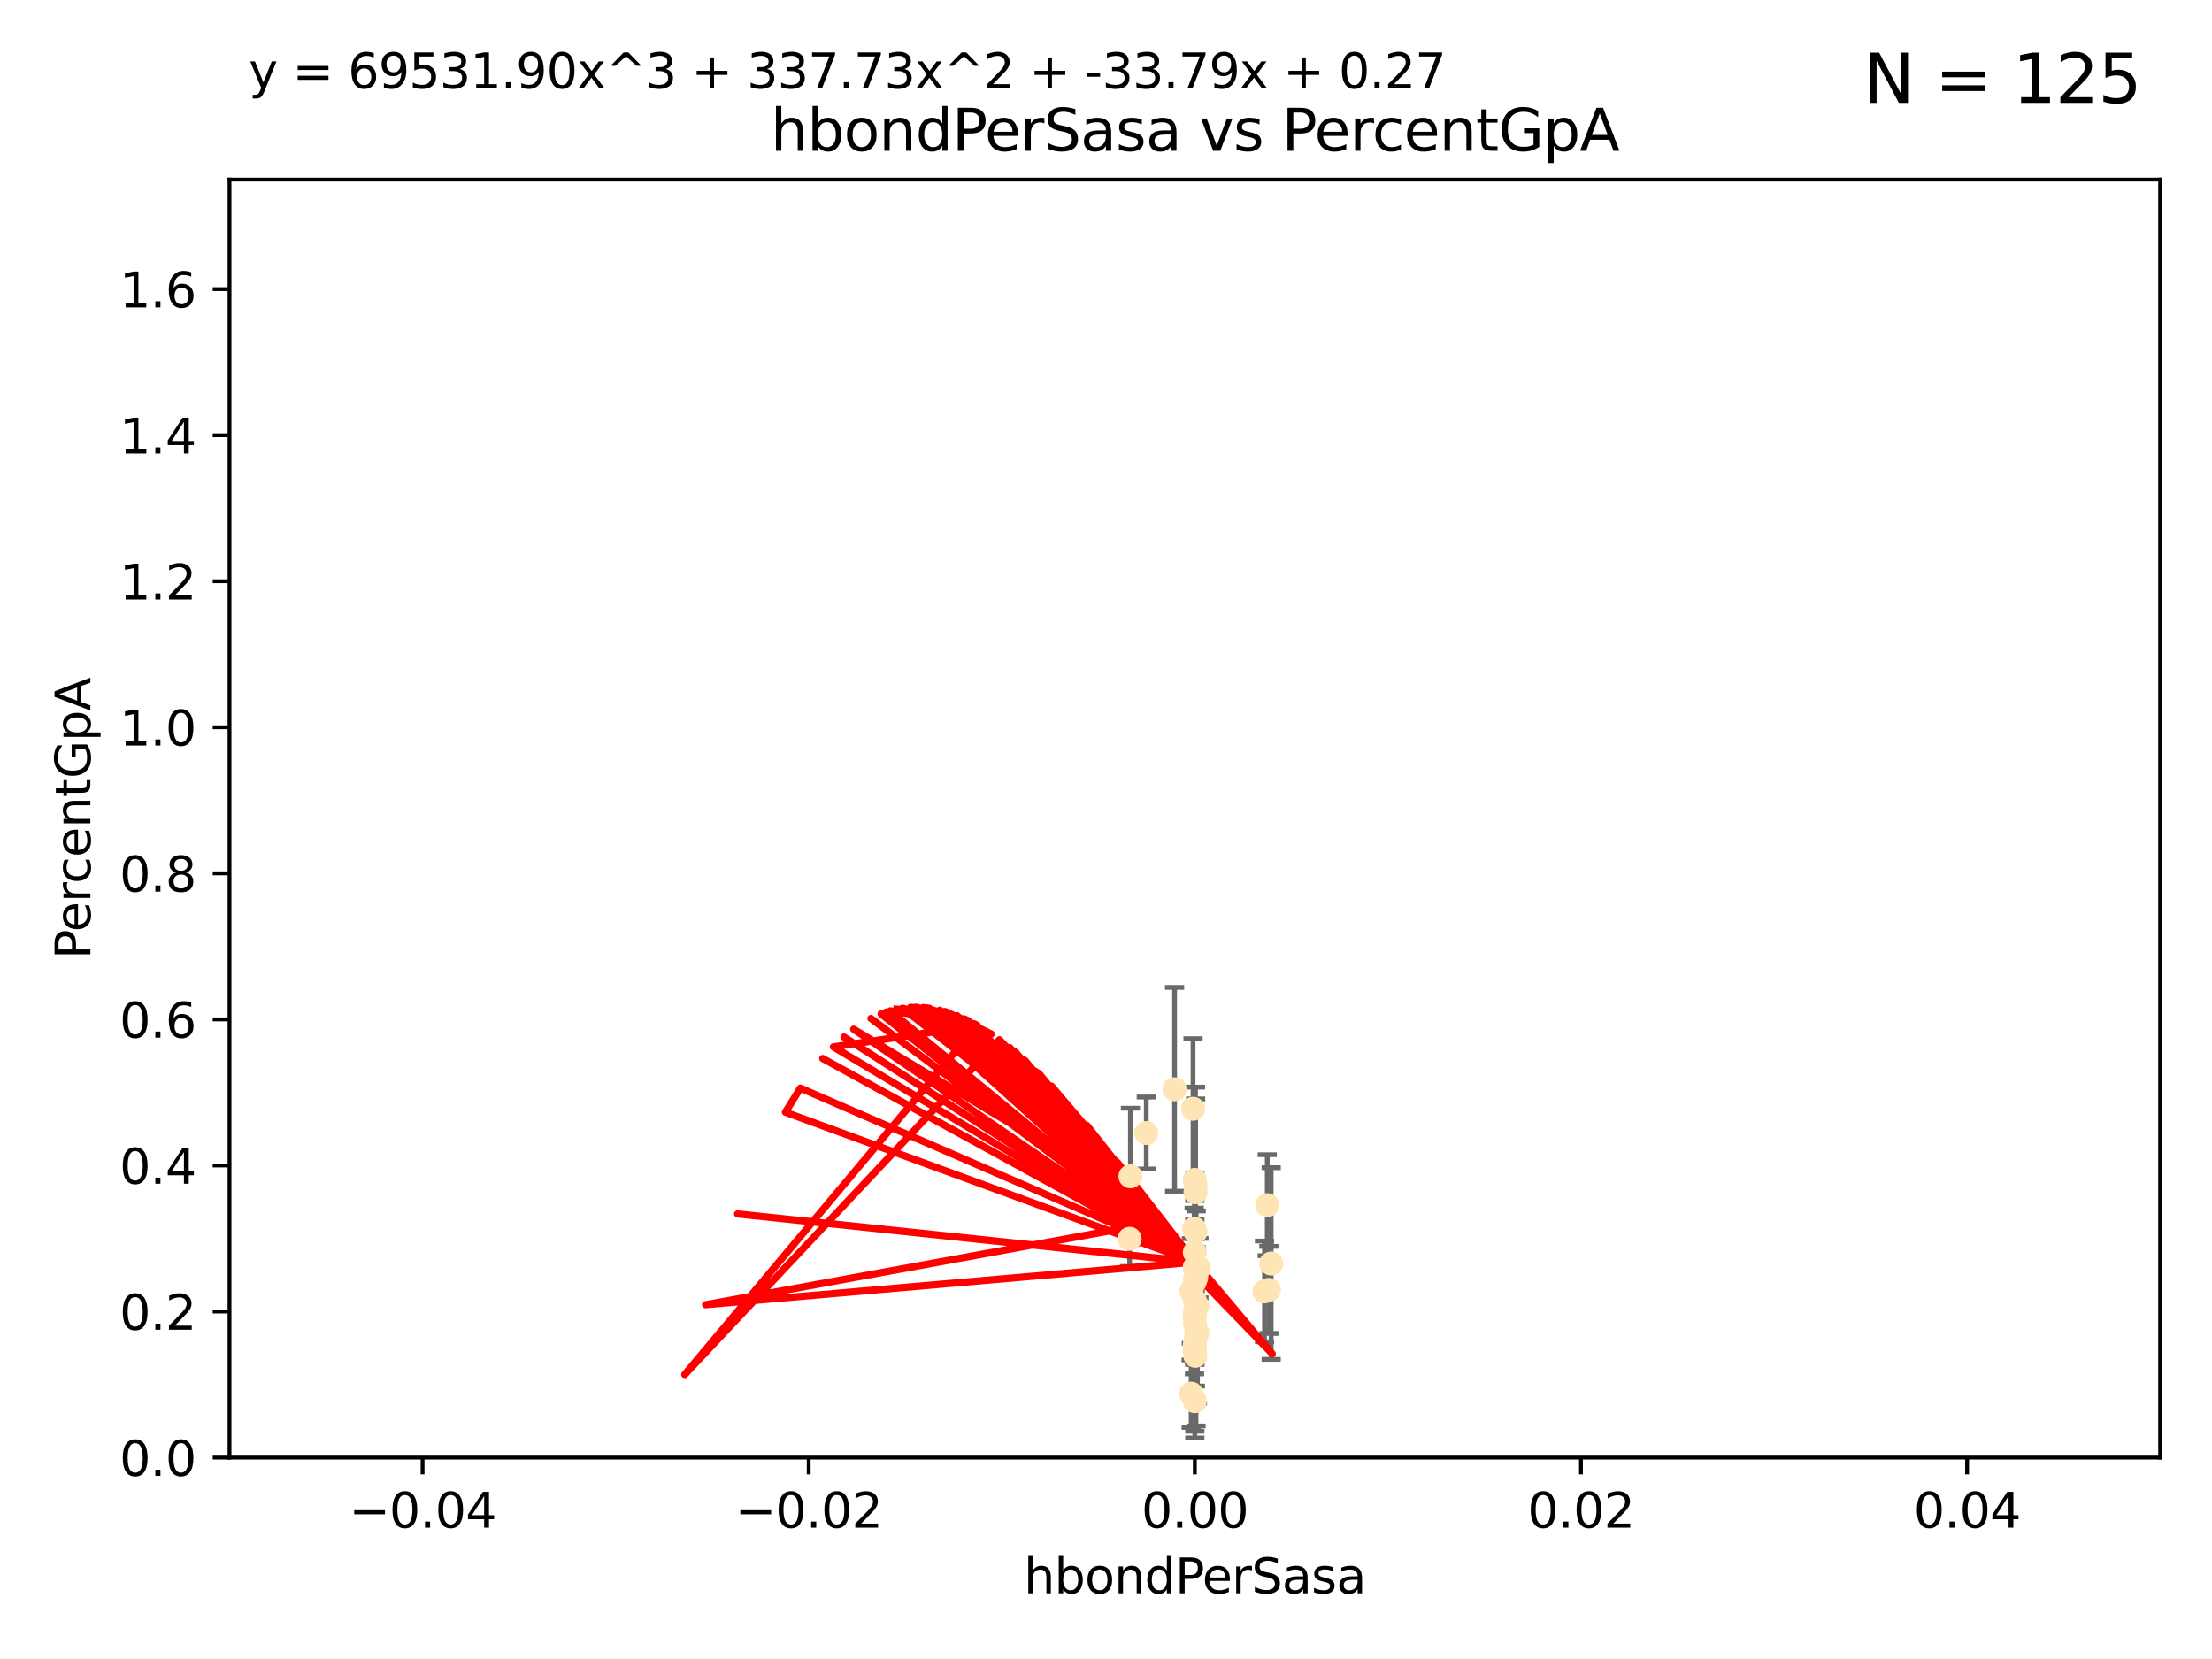 <?xml version="1.0" encoding="utf-8" standalone="no"?>
<!DOCTYPE svg PUBLIC "-//W3C//DTD SVG 1.1//EN"
  "http://www.w3.org/Graphics/SVG/1.1/DTD/svg11.dtd">
<svg xmlns:xlink="http://www.w3.org/1999/xlink" width="460.8pt" height="345.6pt" viewBox="0 0 460.8 345.6" xmlns="http://www.w3.org/2000/svg" version="1.1">
 <defs>
  <style type="text/css">*{stroke-linejoin: round; stroke-linecap: butt}</style>
 </defs>
 <g id="figure_1">
  <g id="patch_1">
   <path d="M 0 345.6 
L 460.8 345.6 
L 460.8 0 
L 0 0 
z
" style="fill: #ffffff"/>
  </g>
  <g id="axes_1">
   <g id="patch_2">
    <path d="M 47.81 303.64 
L 450 303.64 
L 450 37.411 
L 47.81 37.411 
z
" style="fill: #ffffff"/>
   </g>
   <g id="PathCollection_1">
    <defs>
     <path id="m775e4ed154" d="M 0 1.118 
C 0.297 1.118 0.581 1 0.791 0.791 
C 1 0.581 1.118 0.297 1.118 0 
C 1.118 -0.297 1 -0.581 0.791 -0.791 
C 0.581 -1 0.297 -1.118 0 -1.118 
C -0.297 -1.118 -0.581 -1 -0.791 -0.791 
C -1 -0.581 -1.118 -0.297 -1.118 0 
C -1.118 0.297 -1 0.581 -0.791 0.791 
C -0.581 1 -0.297 1.118 0 1.118 
z
" style="stroke: #ffe4b5"/>
    </defs>
    <g clip-path="url(#pec2fe19982)">
     <use xlink:href="#m775e4ed154" x="238.793" y="236.024" style="fill: #ffe4b5; stroke: #ffe4b5"/>
     <use xlink:href="#m775e4ed154" x="249.434" y="272.073" style="fill: #ffe4b5; stroke: #ffe4b5"/>
     <use xlink:href="#m775e4ed154" x="249.149" y="278.454" style="fill: #ffe4b5; stroke: #ffe4b5"/>
     <use xlink:href="#m775e4ed154" x="249.189" y="266.121" style="fill: #ffe4b5; stroke: #ffe4b5"/>
     <use xlink:href="#m775e4ed154" x="249.039" y="256.619" style="fill: #ffe4b5; stroke: #ffe4b5"/>
     <use xlink:href="#m775e4ed154" x="249.039" y="248.374" style="fill: #ffe4b5; stroke: #ffe4b5"/>
     <use xlink:href="#m775e4ed154" x="248.905" y="266.966" style="fill: #ffe4b5; stroke: #ffe4b5"/>
     <use xlink:href="#m775e4ed154" x="248.876" y="245.794" style="fill: #ffe4b5; stroke: #ffe4b5"/>
     <use xlink:href="#m775e4ed154" x="248.905" y="280.798" style="fill: #ffe4b5; stroke: #ffe4b5"/>
     <use xlink:href="#m775e4ed154" x="248.905" y="270.942" style="fill: #ffe4b5; stroke: #ffe4b5"/>
     <use xlink:href="#m775e4ed154" x="248.905" y="280.225" style="fill: #ffe4b5; stroke: #ffe4b5"/>
     <use xlink:href="#m775e4ed154" x="248.189" y="268.929" style="fill: #ffe4b5; stroke: #ffe4b5"/>
     <use xlink:href="#m775e4ed154" x="249.449" y="277.551" style="fill: #ffe4b5; stroke: #ffe4b5"/>
     <use xlink:href="#m775e4ed154" x="235.489" y="245.048" style="fill: #ffe4b5; stroke: #ffe4b5"/>
     <use xlink:href="#m775e4ed154" x="248.905" y="264.074" style="fill: #ffe4b5; stroke: #ffe4b5"/>
     <use xlink:href="#m775e4ed154" x="248.532" y="230.974" style="fill: #ffe4b5; stroke: #ffe4b5"/>
     <use xlink:href="#m775e4ed154" x="244.687" y="226.92" style="fill: #ffe4b5; stroke: #ffe4b5"/>
     <use xlink:href="#m775e4ed154" x="248.905" y="273.317" style="fill: #ffe4b5; stroke: #ffe4b5"/>
     <use xlink:href="#m775e4ed154" x="248.905" y="264.031" style="fill: #ffe4b5; stroke: #ffe4b5"/>
     <use xlink:href="#m775e4ed154" x="248.145" y="290.323" style="fill: #ffe4b5; stroke: #ffe4b5"/>
     <use xlink:href="#m775e4ed154" x="248.833" y="281.157" style="fill: #ffe4b5; stroke: #ffe4b5"/>
     <use xlink:href="#m775e4ed154" x="248.905" y="266.582" style="fill: #ffe4b5; stroke: #ffe4b5"/>
     <use xlink:href="#m775e4ed154" x="263.419" y="269.032" style="fill: #ffe4b5; stroke: #ffe4b5"/>
     <use xlink:href="#m775e4ed154" x="264.33" y="268.709" style="fill: #ffe4b5; stroke: #ffe4b5"/>
     <use xlink:href="#m775e4ed154" x="249.762" y="264.173" style="fill: #ffe4b5; stroke: #ffe4b5"/>
     <use xlink:href="#m775e4ed154" x="248.905" y="260.898" style="fill: #ffe4b5; stroke: #ffe4b5"/>
     <use xlink:href="#m775e4ed154" x="235.327" y="258.061" style="fill: #ffe4b5; stroke: #ffe4b5"/>
     <use xlink:href="#m775e4ed154" x="248.905" y="291.9" style="fill: #ffe4b5; stroke: #ffe4b5"/>
     <use xlink:href="#m775e4ed154" x="248.761" y="255.921" style="fill: #ffe4b5; stroke: #ffe4b5"/>
     <use xlink:href="#m775e4ed154" x="248.905" y="275.649" style="fill: #ffe4b5; stroke: #ffe4b5"/>
     <use xlink:href="#m775e4ed154" x="248.905" y="273.715" style="fill: #ffe4b5; stroke: #ffe4b5"/>
     <use xlink:href="#m775e4ed154" x="248.905" y="280.144" style="fill: #ffe4b5; stroke: #ffe4b5"/>
     <use xlink:href="#m775e4ed154" x="264.809" y="263.219" style="fill: #ffe4b5; stroke: #ffe4b5"/>
     <use xlink:href="#m775e4ed154" x="249.064" y="246.911" style="fill: #ffe4b5; stroke: #ffe4b5"/>
     <use xlink:href="#m775e4ed154" x="248.905" y="274.226" style="fill: #ffe4b5; stroke: #ffe4b5"/>
     <use xlink:href="#m775e4ed154" x="263.992" y="251.06" style="fill: #ffe4b5; stroke: #ffe4b5"/>
     <use xlink:href="#m775e4ed154" x="249.017" y="282.435" style="fill: #ffe4b5; stroke: #ffe4b5"/>
    </g>
   </g>
   <g id="matplotlib.axis_1">
    <g id="xtick_1">
     <g id="line2d_1">
      <defs>
       <path id="m3ee83f0b24" d="M 0 0 
L 0 3.5 
" style="stroke: #000000; stroke-width: 0.8"/>
      </defs>
      <g>
       <use xlink:href="#m3ee83f0b24" x="88.029" y="303.64" style="stroke: #000000; stroke-width: 0.8"/>
      </g>
     </g>
     <g id="text_1">
      <!-- −0.04 -->
      <g transform="translate(72.706 318.238)scale(0.1 -0.1)">
       <defs>
        <path id="DejaVuSans-2212" d="M 678 2272 
L 4684 2272 
L 4684 1741 
L 678 1741 
L 678 2272 
z
" transform="scale(0.016)"/>
        <path id="DejaVuSans-30" d="M 2034 4250 
Q 1547 4250 1301 3770 
Q 1056 3291 1056 2328 
Q 1056 1369 1301 889 
Q 1547 409 2034 409 
Q 2525 409 2770 889 
Q 3016 1369 3016 2328 
Q 3016 3291 2770 3770 
Q 2525 4250 2034 4250 
z
M 2034 4750 
Q 2819 4750 3233 4129 
Q 3647 3509 3647 2328 
Q 3647 1150 3233 529 
Q 2819 -91 2034 -91 
Q 1250 -91 836 529 
Q 422 1150 422 2328 
Q 422 3509 836 4129 
Q 1250 4750 2034 4750 
z
" transform="scale(0.016)"/>
        <path id="DejaVuSans-2e" d="M 684 794 
L 1344 794 
L 1344 0 
L 684 0 
L 684 794 
z
" transform="scale(0.016)"/>
        <path id="DejaVuSans-34" d="M 2419 4116 
L 825 1625 
L 2419 1625 
L 2419 4116 
z
M 2253 4666 
L 3047 4666 
L 3047 1625 
L 3713 1625 
L 3713 1100 
L 3047 1100 
L 3047 0 
L 2419 0 
L 2419 1100 
L 313 1100 
L 313 1709 
L 2253 4666 
z
" transform="scale(0.016)"/>
       </defs>
       <use xlink:href="#DejaVuSans-2212"/>
       <use xlink:href="#DejaVuSans-30" x="83.789"/>
       <use xlink:href="#DejaVuSans-2e" x="147.412"/>
       <use xlink:href="#DejaVuSans-30" x="179.199"/>
       <use xlink:href="#DejaVuSans-34" x="242.822"/>
      </g>
     </g>
    </g>
    <g id="xtick_2">
     <g id="line2d_2">
      <g>
       <use xlink:href="#m3ee83f0b24" x="168.467" y="303.64" style="stroke: #000000; stroke-width: 0.8"/>
      </g>
     </g>
     <g id="text_2">
      <!-- −0.02 -->
      <g transform="translate(153.144 318.238)scale(0.1 -0.1)">
       <defs>
        <path id="DejaVuSans-32" d="M 1228 531 
L 3431 531 
L 3431 0 
L 469 0 
L 469 531 
Q 828 903 1448 1529 
Q 2069 2156 2228 2338 
Q 2531 2678 2651 2914 
Q 2772 3150 2772 3378 
Q 2772 3750 2511 3984 
Q 2250 4219 1831 4219 
Q 1534 4219 1204 4116 
Q 875 4013 500 3803 
L 500 4441 
Q 881 4594 1212 4672 
Q 1544 4750 1819 4750 
Q 2544 4750 2975 4387 
Q 3406 4025 3406 3419 
Q 3406 3131 3298 2873 
Q 3191 2616 2906 2266 
Q 2828 2175 2409 1742 
Q 1991 1309 1228 531 
z
" transform="scale(0.016)"/>
       </defs>
       <use xlink:href="#DejaVuSans-2212"/>
       <use xlink:href="#DejaVuSans-30" x="83.789"/>
       <use xlink:href="#DejaVuSans-2e" x="147.412"/>
       <use xlink:href="#DejaVuSans-30" x="179.199"/>
       <use xlink:href="#DejaVuSans-32" x="242.822"/>
      </g>
     </g>
    </g>
    <g id="xtick_3">
     <g id="line2d_3">
      <g>
       <use xlink:href="#m3ee83f0b24" x="248.905" y="303.64" style="stroke: #000000; stroke-width: 0.8"/>
      </g>
     </g>
     <g id="text_3">
      <!-- 0.00 -->
      <g transform="translate(237.772 318.238)scale(0.1 -0.1)">
       <use xlink:href="#DejaVuSans-30"/>
       <use xlink:href="#DejaVuSans-2e" x="63.623"/>
       <use xlink:href="#DejaVuSans-30" x="95.41"/>
       <use xlink:href="#DejaVuSans-30" x="159.033"/>
      </g>
     </g>
    </g>
    <g id="xtick_4">
     <g id="line2d_4">
      <g>
       <use xlink:href="#m3ee83f0b24" x="329.343" y="303.64" style="stroke: #000000; stroke-width: 0.8"/>
      </g>
     </g>
     <g id="text_4">
      <!-- 0.02 -->
      <g transform="translate(318.21 318.238)scale(0.1 -0.1)">
       <use xlink:href="#DejaVuSans-30"/>
       <use xlink:href="#DejaVuSans-2e" x="63.623"/>
       <use xlink:href="#DejaVuSans-30" x="95.41"/>
       <use xlink:href="#DejaVuSans-32" x="159.033"/>
      </g>
     </g>
    </g>
    <g id="xtick_5">
     <g id="line2d_5">
      <g>
       <use xlink:href="#m3ee83f0b24" x="409.781" y="303.64" style="stroke: #000000; stroke-width: 0.8"/>
      </g>
     </g>
     <g id="text_5">
      <!-- 0.04 -->
      <g transform="translate(398.648 318.238)scale(0.1 -0.1)">
       <use xlink:href="#DejaVuSans-30"/>
       <use xlink:href="#DejaVuSans-2e" x="63.623"/>
       <use xlink:href="#DejaVuSans-30" x="95.41"/>
       <use xlink:href="#DejaVuSans-34" x="159.033"/>
      </g>
     </g>
    </g>
    <g id="text_6">
     <!-- hbondPerSasa -->
     <g transform="translate(213.287 331.917)scale(0.1 -0.1)">
      <defs>
       <path id="DejaVuSans-68" d="M 3513 2113 
L 3513 0 
L 2938 0 
L 2938 2094 
Q 2938 2591 2744 2837 
Q 2550 3084 2163 3084 
Q 1697 3084 1428 2787 
Q 1159 2491 1159 1978 
L 1159 0 
L 581 0 
L 581 4863 
L 1159 4863 
L 1159 2956 
Q 1366 3272 1645 3428 
Q 1925 3584 2291 3584 
Q 2894 3584 3203 3211 
Q 3513 2838 3513 2113 
z
" transform="scale(0.016)"/>
       <path id="DejaVuSans-62" d="M 3116 1747 
Q 3116 2381 2855 2742 
Q 2594 3103 2138 3103 
Q 1681 3103 1420 2742 
Q 1159 2381 1159 1747 
Q 1159 1113 1420 752 
Q 1681 391 2138 391 
Q 2594 391 2855 752 
Q 3116 1113 3116 1747 
z
M 1159 2969 
Q 1341 3281 1617 3432 
Q 1894 3584 2278 3584 
Q 2916 3584 3314 3078 
Q 3713 2572 3713 1747 
Q 3713 922 3314 415 
Q 2916 -91 2278 -91 
Q 1894 -91 1617 61 
Q 1341 213 1159 525 
L 1159 0 
L 581 0 
L 581 4863 
L 1159 4863 
L 1159 2969 
z
" transform="scale(0.016)"/>
       <path id="DejaVuSans-6f" d="M 1959 3097 
Q 1497 3097 1228 2736 
Q 959 2375 959 1747 
Q 959 1119 1226 758 
Q 1494 397 1959 397 
Q 2419 397 2687 759 
Q 2956 1122 2956 1747 
Q 2956 2369 2687 2733 
Q 2419 3097 1959 3097 
z
M 1959 3584 
Q 2709 3584 3137 3096 
Q 3566 2609 3566 1747 
Q 3566 888 3137 398 
Q 2709 -91 1959 -91 
Q 1206 -91 779 398 
Q 353 888 353 1747 
Q 353 2609 779 3096 
Q 1206 3584 1959 3584 
z
" transform="scale(0.016)"/>
       <path id="DejaVuSans-6e" d="M 3513 2113 
L 3513 0 
L 2938 0 
L 2938 2094 
Q 2938 2591 2744 2837 
Q 2550 3084 2163 3084 
Q 1697 3084 1428 2787 
Q 1159 2491 1159 1978 
L 1159 0 
L 581 0 
L 581 3500 
L 1159 3500 
L 1159 2956 
Q 1366 3272 1645 3428 
Q 1925 3584 2291 3584 
Q 2894 3584 3203 3211 
Q 3513 2838 3513 2113 
z
" transform="scale(0.016)"/>
       <path id="DejaVuSans-64" d="M 2906 2969 
L 2906 4863 
L 3481 4863 
L 3481 0 
L 2906 0 
L 2906 525 
Q 2725 213 2448 61 
Q 2172 -91 1784 -91 
Q 1150 -91 751 415 
Q 353 922 353 1747 
Q 353 2572 751 3078 
Q 1150 3584 1784 3584 
Q 2172 3584 2448 3432 
Q 2725 3281 2906 2969 
z
M 947 1747 
Q 947 1113 1208 752 
Q 1469 391 1925 391 
Q 2381 391 2643 752 
Q 2906 1113 2906 1747 
Q 2906 2381 2643 2742 
Q 2381 3103 1925 3103 
Q 1469 3103 1208 2742 
Q 947 2381 947 1747 
z
" transform="scale(0.016)"/>
       <path id="DejaVuSans-50" d="M 1259 4147 
L 1259 2394 
L 2053 2394 
Q 2494 2394 2734 2622 
Q 2975 2850 2975 3272 
Q 2975 3691 2734 3919 
Q 2494 4147 2053 4147 
L 1259 4147 
z
M 628 4666 
L 2053 4666 
Q 2838 4666 3239 4311 
Q 3641 3956 3641 3272 
Q 3641 2581 3239 2228 
Q 2838 1875 2053 1875 
L 1259 1875 
L 1259 0 
L 628 0 
L 628 4666 
z
" transform="scale(0.016)"/>
       <path id="DejaVuSans-65" d="M 3597 1894 
L 3597 1613 
L 953 1613 
Q 991 1019 1311 708 
Q 1631 397 2203 397 
Q 2534 397 2845 478 
Q 3156 559 3463 722 
L 3463 178 
Q 3153 47 2828 -22 
Q 2503 -91 2169 -91 
Q 1331 -91 842 396 
Q 353 884 353 1716 
Q 353 2575 817 3079 
Q 1281 3584 2069 3584 
Q 2775 3584 3186 3129 
Q 3597 2675 3597 1894 
z
M 3022 2063 
Q 3016 2534 2758 2815 
Q 2500 3097 2075 3097 
Q 1594 3097 1305 2825 
Q 1016 2553 972 2059 
L 3022 2063 
z
" transform="scale(0.016)"/>
       <path id="DejaVuSans-72" d="M 2631 2963 
Q 2534 3019 2420 3045 
Q 2306 3072 2169 3072 
Q 1681 3072 1420 2755 
Q 1159 2438 1159 1844 
L 1159 0 
L 581 0 
L 581 3500 
L 1159 3500 
L 1159 2956 
Q 1341 3275 1631 3429 
Q 1922 3584 2338 3584 
Q 2397 3584 2469 3576 
Q 2541 3569 2628 3553 
L 2631 2963 
z
" transform="scale(0.016)"/>
       <path id="DejaVuSans-53" d="M 3425 4513 
L 3425 3897 
Q 3066 4069 2747 4153 
Q 2428 4238 2131 4238 
Q 1616 4238 1336 4038 
Q 1056 3838 1056 3469 
Q 1056 3159 1242 3001 
Q 1428 2844 1947 2747 
L 2328 2669 
Q 3034 2534 3370 2195 
Q 3706 1856 3706 1288 
Q 3706 609 3251 259 
Q 2797 -91 1919 -91 
Q 1588 -91 1214 -16 
Q 841 59 441 206 
L 441 856 
Q 825 641 1194 531 
Q 1563 422 1919 422 
Q 2459 422 2753 634 
Q 3047 847 3047 1241 
Q 3047 1584 2836 1778 
Q 2625 1972 2144 2069 
L 1759 2144 
Q 1053 2284 737 2584 
Q 422 2884 422 3419 
Q 422 4038 858 4394 
Q 1294 4750 2059 4750 
Q 2388 4750 2728 4690 
Q 3069 4631 3425 4513 
z
" transform="scale(0.016)"/>
       <path id="DejaVuSans-61" d="M 2194 1759 
Q 1497 1759 1228 1600 
Q 959 1441 959 1056 
Q 959 750 1161 570 
Q 1363 391 1709 391 
Q 2188 391 2477 730 
Q 2766 1069 2766 1631 
L 2766 1759 
L 2194 1759 
z
M 3341 1997 
L 3341 0 
L 2766 0 
L 2766 531 
Q 2569 213 2275 61 
Q 1981 -91 1556 -91 
Q 1019 -91 701 211 
Q 384 513 384 1019 
Q 384 1609 779 1909 
Q 1175 2209 1959 2209 
L 2766 2209 
L 2766 2266 
Q 2766 2663 2505 2880 
Q 2244 3097 1772 3097 
Q 1472 3097 1187 3025 
Q 903 2953 641 2809 
L 641 3341 
Q 956 3463 1253 3523 
Q 1550 3584 1831 3584 
Q 2591 3584 2966 3190 
Q 3341 2797 3341 1997 
z
" transform="scale(0.016)"/>
       <path id="DejaVuSans-73" d="M 2834 3397 
L 2834 2853 
Q 2591 2978 2328 3040 
Q 2066 3103 1784 3103 
Q 1356 3103 1142 2972 
Q 928 2841 928 2578 
Q 928 2378 1081 2264 
Q 1234 2150 1697 2047 
L 1894 2003 
Q 2506 1872 2764 1633 
Q 3022 1394 3022 966 
Q 3022 478 2636 193 
Q 2250 -91 1575 -91 
Q 1294 -91 989 -36 
Q 684 19 347 128 
L 347 722 
Q 666 556 975 473 
Q 1284 391 1588 391 
Q 1994 391 2212 530 
Q 2431 669 2431 922 
Q 2431 1156 2273 1281 
Q 2116 1406 1581 1522 
L 1381 1569 
Q 847 1681 609 1914 
Q 372 2147 372 2553 
Q 372 3047 722 3315 
Q 1072 3584 1716 3584 
Q 2034 3584 2315 3537 
Q 2597 3491 2834 3397 
z
" transform="scale(0.016)"/>
      </defs>
      <use xlink:href="#DejaVuSans-68"/>
      <use xlink:href="#DejaVuSans-62" x="63.379"/>
      <use xlink:href="#DejaVuSans-6f" x="126.855"/>
      <use xlink:href="#DejaVuSans-6e" x="188.037"/>
      <use xlink:href="#DejaVuSans-64" x="251.416"/>
      <use xlink:href="#DejaVuSans-50" x="314.893"/>
      <use xlink:href="#DejaVuSans-65" x="371.57"/>
      <use xlink:href="#DejaVuSans-72" x="433.094"/>
      <use xlink:href="#DejaVuSans-53" x="474.207"/>
      <use xlink:href="#DejaVuSans-61" x="537.684"/>
      <use xlink:href="#DejaVuSans-73" x="598.963"/>
      <use xlink:href="#DejaVuSans-61" x="651.062"/>
     </g>
    </g>
   </g>
   <g id="matplotlib.axis_2">
    <g id="ytick_1">
     <g id="line2d_6">
      <defs>
       <path id="m697bf08bdc" d="M 0 0 
L -3.5 0 
" style="stroke: #000000; stroke-width: 0.8"/>
      </defs>
      <g>
       <use xlink:href="#m697bf08bdc" x="47.81" y="303.64" style="stroke: #000000; stroke-width: 0.8"/>
      </g>
     </g>
     <g id="text_7">
      <!-- 0.0 -->
      <g transform="translate(24.907 307.439)scale(0.1 -0.1)">
       <use xlink:href="#DejaVuSans-30"/>
       <use xlink:href="#DejaVuSans-2e" x="63.623"/>
       <use xlink:href="#DejaVuSans-30" x="95.41"/>
      </g>
     </g>
    </g>
    <g id="ytick_2">
     <g id="line2d_7">
      <g>
       <use xlink:href="#m697bf08bdc" x="47.81" y="273.214" style="stroke: #000000; stroke-width: 0.8"/>
      </g>
     </g>
     <g id="text_8">
      <!-- 0.2 -->
      <g transform="translate(24.907 277.013)scale(0.1 -0.1)">
       <use xlink:href="#DejaVuSans-30"/>
       <use xlink:href="#DejaVuSans-2e" x="63.623"/>
       <use xlink:href="#DejaVuSans-32" x="95.41"/>
      </g>
     </g>
    </g>
    <g id="ytick_3">
     <g id="line2d_8">
      <g>
       <use xlink:href="#m697bf08bdc" x="47.81" y="242.788" style="stroke: #000000; stroke-width: 0.8"/>
      </g>
     </g>
     <g id="text_9">
      <!-- 0.4 -->
      <g transform="translate(24.907 246.587)scale(0.1 -0.1)">
       <use xlink:href="#DejaVuSans-30"/>
       <use xlink:href="#DejaVuSans-2e" x="63.623"/>
       <use xlink:href="#DejaVuSans-34" x="95.41"/>
      </g>
     </g>
    </g>
    <g id="ytick_4">
     <g id="line2d_9">
      <g>
       <use xlink:href="#m697bf08bdc" x="47.81" y="212.362" style="stroke: #000000; stroke-width: 0.8"/>
      </g>
     </g>
     <g id="text_10">
      <!-- 0.6 -->
      <g transform="translate(24.907 216.161)scale(0.1 -0.1)">
       <defs>
        <path id="DejaVuSans-36" d="M 2113 2584 
Q 1688 2584 1439 2293 
Q 1191 2003 1191 1497 
Q 1191 994 1439 701 
Q 1688 409 2113 409 
Q 2538 409 2786 701 
Q 3034 994 3034 1497 
Q 3034 2003 2786 2293 
Q 2538 2584 2113 2584 
z
M 3366 4563 
L 3366 3988 
Q 3128 4100 2886 4159 
Q 2644 4219 2406 4219 
Q 1781 4219 1451 3797 
Q 1122 3375 1075 2522 
Q 1259 2794 1537 2939 
Q 1816 3084 2150 3084 
Q 2853 3084 3261 2657 
Q 3669 2231 3669 1497 
Q 3669 778 3244 343 
Q 2819 -91 2113 -91 
Q 1303 -91 875 529 
Q 447 1150 447 2328 
Q 447 3434 972 4092 
Q 1497 4750 2381 4750 
Q 2619 4750 2861 4703 
Q 3103 4656 3366 4563 
z
" transform="scale(0.016)"/>
       </defs>
       <use xlink:href="#DejaVuSans-30"/>
       <use xlink:href="#DejaVuSans-2e" x="63.623"/>
       <use xlink:href="#DejaVuSans-36" x="95.41"/>
      </g>
     </g>
    </g>
    <g id="ytick_5">
     <g id="line2d_10">
      <g>
       <use xlink:href="#m697bf08bdc" x="47.81" y="181.935" style="stroke: #000000; stroke-width: 0.8"/>
      </g>
     </g>
     <g id="text_11">
      <!-- 0.8 -->
      <g transform="translate(24.907 185.735)scale(0.1 -0.1)">
       <defs>
        <path id="DejaVuSans-38" d="M 2034 2216 
Q 1584 2216 1326 1975 
Q 1069 1734 1069 1313 
Q 1069 891 1326 650 
Q 1584 409 2034 409 
Q 2484 409 2743 651 
Q 3003 894 3003 1313 
Q 3003 1734 2745 1975 
Q 2488 2216 2034 2216 
z
M 1403 2484 
Q 997 2584 770 2862 
Q 544 3141 544 3541 
Q 544 4100 942 4425 
Q 1341 4750 2034 4750 
Q 2731 4750 3128 4425 
Q 3525 4100 3525 3541 
Q 3525 3141 3298 2862 
Q 3072 2584 2669 2484 
Q 3125 2378 3379 2068 
Q 3634 1759 3634 1313 
Q 3634 634 3220 271 
Q 2806 -91 2034 -91 
Q 1263 -91 848 271 
Q 434 634 434 1313 
Q 434 1759 690 2068 
Q 947 2378 1403 2484 
z
M 1172 3481 
Q 1172 3119 1398 2916 
Q 1625 2713 2034 2713 
Q 2441 2713 2670 2916 
Q 2900 3119 2900 3481 
Q 2900 3844 2670 4047 
Q 2441 4250 2034 4250 
Q 1625 4250 1398 4047 
Q 1172 3844 1172 3481 
z
" transform="scale(0.016)"/>
       </defs>
       <use xlink:href="#DejaVuSans-30"/>
       <use xlink:href="#DejaVuSans-2e" x="63.623"/>
       <use xlink:href="#DejaVuSans-38" x="95.41"/>
      </g>
     </g>
    </g>
    <g id="ytick_6">
     <g id="line2d_11">
      <g>
       <use xlink:href="#m697bf08bdc" x="47.81" y="151.509" style="stroke: #000000; stroke-width: 0.8"/>
      </g>
     </g>
     <g id="text_12">
      <!-- 1.0 -->
      <g transform="translate(24.907 155.308)scale(0.1 -0.1)">
       <defs>
        <path id="DejaVuSans-31" d="M 794 531 
L 1825 531 
L 1825 4091 
L 703 3866 
L 703 4441 
L 1819 4666 
L 2450 4666 
L 2450 531 
L 3481 531 
L 3481 0 
L 794 0 
L 794 531 
z
" transform="scale(0.016)"/>
       </defs>
       <use xlink:href="#DejaVuSans-31"/>
       <use xlink:href="#DejaVuSans-2e" x="63.623"/>
       <use xlink:href="#DejaVuSans-30" x="95.41"/>
      </g>
     </g>
    </g>
    <g id="ytick_7">
     <g id="line2d_12">
      <g>
       <use xlink:href="#m697bf08bdc" x="47.81" y="121.083" style="stroke: #000000; stroke-width: 0.8"/>
      </g>
     </g>
     <g id="text_13">
      <!-- 1.2 -->
      <g transform="translate(24.907 124.882)scale(0.1 -0.1)">
       <use xlink:href="#DejaVuSans-31"/>
       <use xlink:href="#DejaVuSans-2e" x="63.623"/>
       <use xlink:href="#DejaVuSans-32" x="95.41"/>
      </g>
     </g>
    </g>
    <g id="ytick_8">
     <g id="line2d_13">
      <g>
       <use xlink:href="#m697bf08bdc" x="47.81" y="90.657" style="stroke: #000000; stroke-width: 0.8"/>
      </g>
     </g>
     <g id="text_14">
      <!-- 1.4 -->
      <g transform="translate(24.907 94.456)scale(0.1 -0.1)">
       <use xlink:href="#DejaVuSans-31"/>
       <use xlink:href="#DejaVuSans-2e" x="63.623"/>
       <use xlink:href="#DejaVuSans-34" x="95.41"/>
      </g>
     </g>
    </g>
    <g id="ytick_9">
     <g id="line2d_14">
      <g>
       <use xlink:href="#m697bf08bdc" x="47.81" y="60.231" style="stroke: #000000; stroke-width: 0.8"/>
      </g>
     </g>
     <g id="text_15">
      <!-- 1.6 -->
      <g transform="translate(24.907 64.03)scale(0.1 -0.1)">
       <use xlink:href="#DejaVuSans-31"/>
       <use xlink:href="#DejaVuSans-2e" x="63.623"/>
       <use xlink:href="#DejaVuSans-36" x="95.41"/>
      </g>
     </g>
    </g>
    <g id="text_16">
     <!-- PercentGpA -->
     <g transform="translate(18.827 199.802)rotate(-90)scale(0.1 -0.1)">
      <defs>
       <path id="DejaVuSans-63" d="M 3122 3366 
L 3122 2828 
Q 2878 2963 2633 3030 
Q 2388 3097 2138 3097 
Q 1578 3097 1268 2742 
Q 959 2388 959 1747 
Q 959 1106 1268 751 
Q 1578 397 2138 397 
Q 2388 397 2633 464 
Q 2878 531 3122 666 
L 3122 134 
Q 2881 22 2623 -34 
Q 2366 -91 2075 -91 
Q 1284 -91 818 406 
Q 353 903 353 1747 
Q 353 2603 823 3093 
Q 1294 3584 2113 3584 
Q 2378 3584 2631 3529 
Q 2884 3475 3122 3366 
z
" transform="scale(0.016)"/>
       <path id="DejaVuSans-74" d="M 1172 4494 
L 1172 3500 
L 2356 3500 
L 2356 3053 
L 1172 3053 
L 1172 1153 
Q 1172 725 1289 603 
Q 1406 481 1766 481 
L 2356 481 
L 2356 0 
L 1766 0 
Q 1100 0 847 248 
Q 594 497 594 1153 
L 594 3053 
L 172 3053 
L 172 3500 
L 594 3500 
L 594 4494 
L 1172 4494 
z
" transform="scale(0.016)"/>
       <path id="DejaVuSans-47" d="M 3809 666 
L 3809 1919 
L 2778 1919 
L 2778 2438 
L 4434 2438 
L 4434 434 
Q 4069 175 3628 42 
Q 3188 -91 2688 -91 
Q 1594 -91 976 548 
Q 359 1188 359 2328 
Q 359 3472 976 4111 
Q 1594 4750 2688 4750 
Q 3144 4750 3555 4637 
Q 3966 4525 4313 4306 
L 4313 3634 
Q 3963 3931 3569 4081 
Q 3175 4231 2741 4231 
Q 1884 4231 1454 3753 
Q 1025 3275 1025 2328 
Q 1025 1384 1454 906 
Q 1884 428 2741 428 
Q 3075 428 3337 486 
Q 3600 544 3809 666 
z
" transform="scale(0.016)"/>
       <path id="DejaVuSans-70" d="M 1159 525 
L 1159 -1331 
L 581 -1331 
L 581 3500 
L 1159 3500 
L 1159 2969 
Q 1341 3281 1617 3432 
Q 1894 3584 2278 3584 
Q 2916 3584 3314 3078 
Q 3713 2572 3713 1747 
Q 3713 922 3314 415 
Q 2916 -91 2278 -91 
Q 1894 -91 1617 61 
Q 1341 213 1159 525 
z
M 3116 1747 
Q 3116 2381 2855 2742 
Q 2594 3103 2138 3103 
Q 1681 3103 1420 2742 
Q 1159 2381 1159 1747 
Q 1159 1113 1420 752 
Q 1681 391 2138 391 
Q 2594 391 2855 752 
Q 3116 1113 3116 1747 
z
" transform="scale(0.016)"/>
       <path id="DejaVuSans-41" d="M 2188 4044 
L 1331 1722 
L 3047 1722 
L 2188 4044 
z
M 1831 4666 
L 2547 4666 
L 4325 0 
L 3669 0 
L 3244 1197 
L 1141 1197 
L 716 0 
L 50 0 
L 1831 4666 
z
" transform="scale(0.016)"/>
      </defs>
      <use xlink:href="#DejaVuSans-50"/>
      <use xlink:href="#DejaVuSans-65" x="56.678"/>
      <use xlink:href="#DejaVuSans-72" x="118.201"/>
      <use xlink:href="#DejaVuSans-63" x="157.064"/>
      <use xlink:href="#DejaVuSans-65" x="212.045"/>
      <use xlink:href="#DejaVuSans-6e" x="273.568"/>
      <use xlink:href="#DejaVuSans-74" x="336.947"/>
      <use xlink:href="#DejaVuSans-47" x="376.156"/>
      <use xlink:href="#DejaVuSans-70" x="453.646"/>
      <use xlink:href="#DejaVuSans-41" x="517.123"/>
     </g>
    </g>
   </g>
   <g id="LineCollection_1">
    <path d="M 238.793 243.516 
L 238.793 228.533 
" clip-path="url(#pec2fe19982)" style="fill: none; stroke: #696969"/>
    <path d="M 249.434 277.635 
L 249.434 266.511 
" clip-path="url(#pec2fe19982)" style="fill: none; stroke: #696969"/>
    <path d="M 249.149 297.045 
L 249.149 259.864 
" clip-path="url(#pec2fe19982)" style="fill: none; stroke: #696969"/>
    <path d="M 249.189 279.981 
L 249.189 252.261 
" clip-path="url(#pec2fe19982)" style="fill: none; stroke: #696969"/>
    <path d="M 249.039 267.094 
L 249.039 246.145 
" clip-path="url(#pec2fe19982)" style="fill: none; stroke: #696969"/>
    <path d="M 249.039 270.281 
L 249.039 226.467 
" clip-path="url(#pec2fe19982)" style="fill: none; stroke: #696969"/>
    <path d="M 248.905 283.841 
L 248.905 250.092 
" clip-path="url(#pec2fe19982)" style="fill: none; stroke: #696969"/>
    <path d="M 248.876 260.183 
L 248.876 231.405 
" clip-path="url(#pec2fe19982)" style="fill: none; stroke: #696969"/>
    <path d="M 248.905 292.789 
L 248.905 268.808 
" clip-path="url(#pec2fe19982)" style="fill: none; stroke: #696969"/>
    <path d="M 248.905 283.871 
L 248.905 258.013 
" clip-path="url(#pec2fe19982)" style="fill: none; stroke: #696969"/>
    <path d="M 248.905 291.627 
L 248.905 268.824 
" clip-path="url(#pec2fe19982)" style="fill: none; stroke: #696969"/>
    <path d="M 248.189 279.846 
L 248.189 258.013 
" clip-path="url(#pec2fe19982)" style="fill: none; stroke: #696969"/>
    <path d="M 249.449 292.284 
L 249.449 262.817 
" clip-path="url(#pec2fe19982)" style="fill: none; stroke: #696969"/>
    <path d="M 235.489 259.236 
L 235.489 230.86 
" clip-path="url(#pec2fe19982)" style="fill: none; stroke: #696969"/>
    <path d="M 248.905 274.032 
L 248.905 254.116 
" clip-path="url(#pec2fe19982)" style="fill: none; stroke: #696969"/>
    <path d="M 248.532 245.568 
L 248.532 216.38 
" clip-path="url(#pec2fe19982)" style="fill: none; stroke: #696969"/>
    <path d="M 244.687 248.148 
L 244.687 205.692 
" clip-path="url(#pec2fe19982)" style="fill: none; stroke: #696969"/>
    <path d="M 248.905 277.619 
L 248.905 269.015 
" clip-path="url(#pec2fe19982)" style="fill: none; stroke: #696969"/>
    <path d="M 248.905 283.684 
L 248.905 244.378 
" clip-path="url(#pec2fe19982)" style="fill: none; stroke: #696969"/>
    <path d="M 248.145 297.345 
L 248.145 283.301 
" clip-path="url(#pec2fe19982)" style="fill: none; stroke: #696969"/>
    <path d="M 248.833 286.202 
L 248.833 276.111 
" clip-path="url(#pec2fe19982)" style="fill: none; stroke: #696969"/>
    <path d="M 248.905 270.509 
L 248.905 262.655 
" clip-path="url(#pec2fe19982)" style="fill: none; stroke: #696969"/>
    <path d="M 263.419 279.528 
L 263.419 258.535 
" clip-path="url(#pec2fe19982)" style="fill: none; stroke: #696969"/>
    <path d="M 264.33 277.781 
L 264.33 259.637 
" clip-path="url(#pec2fe19982)" style="fill: none; stroke: #696969"/>
    <path d="M 249.762 270.37 
L 249.762 257.976 
" clip-path="url(#pec2fe19982)" style="fill: none; stroke: #696969"/>
    <path d="M 248.905 264.148 
L 248.905 257.647 
" clip-path="url(#pec2fe19982)" style="fill: none; stroke: #696969"/>
    <path d="M 235.327 263.837 
L 235.327 252.286 
" clip-path="url(#pec2fe19982)" style="fill: none; stroke: #696969"/>
    <path d="M 248.905 299.55 
L 248.905 284.25 
" clip-path="url(#pec2fe19982)" style="fill: none; stroke: #696969"/>
    <path d="M 248.761 260.159 
L 248.761 251.682 
" clip-path="url(#pec2fe19982)" style="fill: none; stroke: #696969"/>
    <path d="M 248.905 281.622 
L 248.905 269.676 
" clip-path="url(#pec2fe19982)" style="fill: none; stroke: #696969"/>
    <path d="M 248.905 281.728 
L 248.905 265.702 
" clip-path="url(#pec2fe19982)" style="fill: none; stroke: #696969"/>
    <path d="M 248.905 298.166 
L 248.905 262.122 
" clip-path="url(#pec2fe19982)" style="fill: none; stroke: #696969"/>
    <path d="M 264.809 283.184 
L 264.809 243.254 
" clip-path="url(#pec2fe19982)" style="fill: none; stroke: #696969"/>
    <path d="M 249.064 264.899 
L 249.064 228.924 
" clip-path="url(#pec2fe19982)" style="fill: none; stroke: #696969"/>
    <path d="M 248.905 276.177 
L 248.905 272.275 
" clip-path="url(#pec2fe19982)" style="fill: none; stroke: #696969"/>
    <path d="M 263.992 261.58 
L 263.992 240.54 
" clip-path="url(#pec2fe19982)" style="fill: none; stroke: #696969"/>
    <path d="M 249.017 288.743 
L 249.017 276.127 
" clip-path="url(#pec2fe19982)" style="fill: none; stroke: #696969"/>
   </g>
   <g id="line2d_15">
    <defs>
     <path id="m56de72ea58" d="M 2 0 
L -2 -0 
" style="stroke: #696969"/>
    </defs>
    <g clip-path="url(#pec2fe19982)">
     <use xlink:href="#m56de72ea58" x="238.793" y="243.516" style="fill: #696969; stroke: #696969"/>
     <use xlink:href="#m56de72ea58" x="249.434" y="277.635" style="fill: #696969; stroke: #696969"/>
     <use xlink:href="#m56de72ea58" x="249.149" y="297.045" style="fill: #696969; stroke: #696969"/>
     <use xlink:href="#m56de72ea58" x="249.189" y="279.981" style="fill: #696969; stroke: #696969"/>
     <use xlink:href="#m56de72ea58" x="249.039" y="267.094" style="fill: #696969; stroke: #696969"/>
     <use xlink:href="#m56de72ea58" x="249.039" y="270.281" style="fill: #696969; stroke: #696969"/>
     <use xlink:href="#m56de72ea58" x="248.905" y="283.841" style="fill: #696969; stroke: #696969"/>
     <use xlink:href="#m56de72ea58" x="248.876" y="260.183" style="fill: #696969; stroke: #696969"/>
     <use xlink:href="#m56de72ea58" x="248.905" y="292.789" style="fill: #696969; stroke: #696969"/>
     <use xlink:href="#m56de72ea58" x="248.905" y="283.871" style="fill: #696969; stroke: #696969"/>
     <use xlink:href="#m56de72ea58" x="248.905" y="291.627" style="fill: #696969; stroke: #696969"/>
     <use xlink:href="#m56de72ea58" x="248.189" y="279.846" style="fill: #696969; stroke: #696969"/>
     <use xlink:href="#m56de72ea58" x="249.449" y="292.284" style="fill: #696969; stroke: #696969"/>
     <use xlink:href="#m56de72ea58" x="235.489" y="259.236" style="fill: #696969; stroke: #696969"/>
     <use xlink:href="#m56de72ea58" x="248.905" y="274.032" style="fill: #696969; stroke: #696969"/>
     <use xlink:href="#m56de72ea58" x="248.532" y="245.568" style="fill: #696969; stroke: #696969"/>
     <use xlink:href="#m56de72ea58" x="244.687" y="248.148" style="fill: #696969; stroke: #696969"/>
     <use xlink:href="#m56de72ea58" x="248.905" y="277.619" style="fill: #696969; stroke: #696969"/>
     <use xlink:href="#m56de72ea58" x="248.905" y="283.684" style="fill: #696969; stroke: #696969"/>
     <use xlink:href="#m56de72ea58" x="248.145" y="297.345" style="fill: #696969; stroke: #696969"/>
     <use xlink:href="#m56de72ea58" x="248.833" y="286.202" style="fill: #696969; stroke: #696969"/>
     <use xlink:href="#m56de72ea58" x="248.905" y="270.509" style="fill: #696969; stroke: #696969"/>
     <use xlink:href="#m56de72ea58" x="263.419" y="279.528" style="fill: #696969; stroke: #696969"/>
     <use xlink:href="#m56de72ea58" x="264.33" y="277.781" style="fill: #696969; stroke: #696969"/>
     <use xlink:href="#m56de72ea58" x="249.762" y="270.37" style="fill: #696969; stroke: #696969"/>
     <use xlink:href="#m56de72ea58" x="248.905" y="264.148" style="fill: #696969; stroke: #696969"/>
     <use xlink:href="#m56de72ea58" x="235.327" y="263.837" style="fill: #696969; stroke: #696969"/>
     <use xlink:href="#m56de72ea58" x="248.905" y="299.55" style="fill: #696969; stroke: #696969"/>
     <use xlink:href="#m56de72ea58" x="248.761" y="260.159" style="fill: #696969; stroke: #696969"/>
     <use xlink:href="#m56de72ea58" x="248.905" y="281.622" style="fill: #696969; stroke: #696969"/>
     <use xlink:href="#m56de72ea58" x="248.905" y="281.728" style="fill: #696969; stroke: #696969"/>
     <use xlink:href="#m56de72ea58" x="248.905" y="298.166" style="fill: #696969; stroke: #696969"/>
     <use xlink:href="#m56de72ea58" x="264.809" y="283.184" style="fill: #696969; stroke: #696969"/>
     <use xlink:href="#m56de72ea58" x="249.064" y="264.899" style="fill: #696969; stroke: #696969"/>
     <use xlink:href="#m56de72ea58" x="248.905" y="276.177" style="fill: #696969; stroke: #696969"/>
     <use xlink:href="#m56de72ea58" x="263.992" y="261.58" style="fill: #696969; stroke: #696969"/>
     <use xlink:href="#m56de72ea58" x="249.017" y="288.743" style="fill: #696969; stroke: #696969"/>
    </g>
   </g>
   <g id="line2d_16">
    <g clip-path="url(#pec2fe19982)">
     <use xlink:href="#m56de72ea58" x="238.793" y="228.533" style="fill: #696969; stroke: #696969"/>
     <use xlink:href="#m56de72ea58" x="249.434" y="266.511" style="fill: #696969; stroke: #696969"/>
     <use xlink:href="#m56de72ea58" x="249.149" y="259.864" style="fill: #696969; stroke: #696969"/>
     <use xlink:href="#m56de72ea58" x="249.189" y="252.261" style="fill: #696969; stroke: #696969"/>
     <use xlink:href="#m56de72ea58" x="249.039" y="246.145" style="fill: #696969; stroke: #696969"/>
     <use xlink:href="#m56de72ea58" x="249.039" y="226.467" style="fill: #696969; stroke: #696969"/>
     <use xlink:href="#m56de72ea58" x="248.905" y="250.092" style="fill: #696969; stroke: #696969"/>
     <use xlink:href="#m56de72ea58" x="248.876" y="231.405" style="fill: #696969; stroke: #696969"/>
     <use xlink:href="#m56de72ea58" x="248.905" y="268.808" style="fill: #696969; stroke: #696969"/>
     <use xlink:href="#m56de72ea58" x="248.905" y="258.013" style="fill: #696969; stroke: #696969"/>
     <use xlink:href="#m56de72ea58" x="248.905" y="268.824" style="fill: #696969; stroke: #696969"/>
     <use xlink:href="#m56de72ea58" x="248.189" y="258.013" style="fill: #696969; stroke: #696969"/>
     <use xlink:href="#m56de72ea58" x="249.449" y="262.817" style="fill: #696969; stroke: #696969"/>
     <use xlink:href="#m56de72ea58" x="235.489" y="230.86" style="fill: #696969; stroke: #696969"/>
     <use xlink:href="#m56de72ea58" x="248.905" y="254.116" style="fill: #696969; stroke: #696969"/>
     <use xlink:href="#m56de72ea58" x="248.532" y="216.38" style="fill: #696969; stroke: #696969"/>
     <use xlink:href="#m56de72ea58" x="244.687" y="205.692" style="fill: #696969; stroke: #696969"/>
     <use xlink:href="#m56de72ea58" x="248.905" y="269.015" style="fill: #696969; stroke: #696969"/>
     <use xlink:href="#m56de72ea58" x="248.905" y="244.378" style="fill: #696969; stroke: #696969"/>
     <use xlink:href="#m56de72ea58" x="248.145" y="283.301" style="fill: #696969; stroke: #696969"/>
     <use xlink:href="#m56de72ea58" x="248.833" y="276.111" style="fill: #696969; stroke: #696969"/>
     <use xlink:href="#m56de72ea58" x="248.905" y="262.655" style="fill: #696969; stroke: #696969"/>
     <use xlink:href="#m56de72ea58" x="263.419" y="258.535" style="fill: #696969; stroke: #696969"/>
     <use xlink:href="#m56de72ea58" x="264.33" y="259.637" style="fill: #696969; stroke: #696969"/>
     <use xlink:href="#m56de72ea58" x="249.762" y="257.976" style="fill: #696969; stroke: #696969"/>
     <use xlink:href="#m56de72ea58" x="248.905" y="257.647" style="fill: #696969; stroke: #696969"/>
     <use xlink:href="#m56de72ea58" x="235.327" y="252.286" style="fill: #696969; stroke: #696969"/>
     <use xlink:href="#m56de72ea58" x="248.905" y="284.25" style="fill: #696969; stroke: #696969"/>
     <use xlink:href="#m56de72ea58" x="248.761" y="251.682" style="fill: #696969; stroke: #696969"/>
     <use xlink:href="#m56de72ea58" x="248.905" y="269.676" style="fill: #696969; stroke: #696969"/>
     <use xlink:href="#m56de72ea58" x="248.905" y="265.702" style="fill: #696969; stroke: #696969"/>
     <use xlink:href="#m56de72ea58" x="248.905" y="262.122" style="fill: #696969; stroke: #696969"/>
     <use xlink:href="#m56de72ea58" x="264.809" y="243.254" style="fill: #696969; stroke: #696969"/>
     <use xlink:href="#m56de72ea58" x="249.064" y="228.924" style="fill: #696969; stroke: #696969"/>
     <use xlink:href="#m56de72ea58" x="248.905" y="272.275" style="fill: #696969; stroke: #696969"/>
     <use xlink:href="#m56de72ea58" x="263.992" y="240.54" style="fill: #696969; stroke: #696969"/>
     <use xlink:href="#m56de72ea58" x="249.017" y="276.127" style="fill: #696969; stroke: #696969"/>
    </g>
   </g>
   <g id="line2d_17">
    <path d="M 186.841 210.233 
L 197.183 210.815 
L 206.483 215.398 
L 188.017 210.027 
L 238.793 249.839 
L 190.719 209.83 
L 213.494 220.898 
L 249.434 263.594 
L 190.955 209.831 
L 203.175 213.38 
L 249.149 263.231 
L 249.189 263.281 
L 201.01 212.284 
L 233.347 242.878 
L 208.202 216.6 
L 142.642 286.341 
L 203.569 213.599 
L 173.611 218.086 
L 249.039 263.09 
L 249.039 263.089 
L 171.383 220.502 
L 248.905 262.919 
L 248.876 262.882 
L 153.651 252.884 
L 248.905 262.919 
L 184.566 210.845 
L 248.905 262.919 
L 248.905 262.919 
L 248.189 262.002 
L 232.777 242.162 
L 249.449 263.612 
L 235.489 245.593 
L 219.062 226.27 
L 248.905 262.919 
L 211.64 219.295 
L 248.532 262.442 
L 192.66 209.917 
L 201.638 212.583 
L 235.626 245.768 
L 244.687 257.483 
L 248.905 262.919 
L 248.905 262.919 
L 248.905 262.919 
L 163.611 231.694 
L 166.731 226.668 
L 248.145 261.945 
L 265.041 282.031 
L 248.833 262.827 
L 248.905 262.919 
L 248.905 262.919 
L 249.014 263.058 
L 248.784 262.764 
L 263.419 280.302 
L 195.8 210.44 
L 264.33 281.28 
L 248.353 262.212 
L 248.77 262.746 
L 183.551 211.212 
L 249.762 264.011 
L 189.642 209.864 
L 248.905 262.919 
L 248.041 261.812 
L 235.327 245.387 
L 248.905 262.919 
L 248.695 262.65 
L 248.048 261.821 
L 248.905 262.919 
L 247.845 261.56 
L 193.56 210.019 
L 249.186 263.278 
L 211.3 219.012 
L 248.761 262.734 
L 248.905 262.919 
L 216.435 223.638 
L 193.091 209.961 
L 248.905 262.919 
L 248.767 262.742 
L 181.433 212.169 
L 248.905 262.919 
L 248.905 262.919 
L 248.905 262.919 
L 248.905 262.919 
L 177.844 214.403 
L 240.524 252.08 
L 249.256 263.367 
L 248.029 261.797 
L 199.364 211.576 
L 248.905 262.919 
L 264.809 281.787 
L 196.807 210.705 
L 248.905 262.919 
L 248.905 262.919 
L 249.064 263.122 
L 203.021 213.296 
L 185.436 210.577 
L 248.905 262.919 
L 192.306 209.887 
L 248.905 262.919 
L 189.991 209.846 
L 248.905 262.919 
L 248.905 262.919 
L 248.905 262.919 
L 242.299 254.384 
L 146.987 271.799 
L 248.905 262.919 
L 239.601 250.883 
L 235.43 245.517 
L 237.767 248.515 
L 210.341 218.233 
L 263.482 280.37 
L 248.905 262.919 
L 226.444 234.452 
L 249.311 263.437 
L 248.905 262.919 
L 263.992 280.919 
L 248.905 262.919 
L 248.905 262.919 
L 248.905 262.919 
L 249.017 263.062 
L 248.752 262.723 
L 248.699 262.655 
L 249.427 263.584 
L 248.667 262.614 
L 175.818 216.021 
L 248.905 262.919 
" clip-path="url(#pec2fe19982)" style="fill: none; stroke: #ff0000; stroke-width: 1.5; stroke-linecap: square"/>
   </g>
   <g id="line2d_18">
    <defs>
     <path id="m6dcd20e439" d="M 0 2 
C 0.53 2 1.039 1.789 1.414 1.414 
C 1.789 1.039 2 0.53 2 0 
C 2 -0.53 1.789 -1.039 1.414 -1.414 
C 1.039 -1.789 0.53 -2 0 -2 
C -0.53 -2 -1.039 -1.789 -1.414 -1.414 
C -1.789 -1.039 -2 -0.53 -2 0 
C -2 0.53 -1.789 1.039 -1.414 1.414 
C -1.039 1.789 -0.53 2 0 2 
z
" style="stroke: #ffe4b5"/>
    </defs>
    <g clip-path="url(#pec2fe19982)">
     <use xlink:href="#m6dcd20e439" x="238.793" y="236.024" style="fill: #ffe4b5; stroke: #ffe4b5"/>
     <use xlink:href="#m6dcd20e439" x="249.434" y="272.073" style="fill: #ffe4b5; stroke: #ffe4b5"/>
     <use xlink:href="#m6dcd20e439" x="249.149" y="278.454" style="fill: #ffe4b5; stroke: #ffe4b5"/>
     <use xlink:href="#m6dcd20e439" x="249.189" y="266.121" style="fill: #ffe4b5; stroke: #ffe4b5"/>
     <use xlink:href="#m6dcd20e439" x="249.039" y="256.619" style="fill: #ffe4b5; stroke: #ffe4b5"/>
     <use xlink:href="#m6dcd20e439" x="249.039" y="248.374" style="fill: #ffe4b5; stroke: #ffe4b5"/>
     <use xlink:href="#m6dcd20e439" x="248.905" y="266.966" style="fill: #ffe4b5; stroke: #ffe4b5"/>
     <use xlink:href="#m6dcd20e439" x="248.876" y="245.794" style="fill: #ffe4b5; stroke: #ffe4b5"/>
     <use xlink:href="#m6dcd20e439" x="248.905" y="280.798" style="fill: #ffe4b5; stroke: #ffe4b5"/>
     <use xlink:href="#m6dcd20e439" x="248.905" y="270.942" style="fill: #ffe4b5; stroke: #ffe4b5"/>
     <use xlink:href="#m6dcd20e439" x="248.905" y="280.225" style="fill: #ffe4b5; stroke: #ffe4b5"/>
     <use xlink:href="#m6dcd20e439" x="248.189" y="268.929" style="fill: #ffe4b5; stroke: #ffe4b5"/>
     <use xlink:href="#m6dcd20e439" x="249.449" y="277.551" style="fill: #ffe4b5; stroke: #ffe4b5"/>
     <use xlink:href="#m6dcd20e439" x="235.489" y="245.048" style="fill: #ffe4b5; stroke: #ffe4b5"/>
     <use xlink:href="#m6dcd20e439" x="248.905" y="264.074" style="fill: #ffe4b5; stroke: #ffe4b5"/>
     <use xlink:href="#m6dcd20e439" x="248.532" y="230.974" style="fill: #ffe4b5; stroke: #ffe4b5"/>
     <use xlink:href="#m6dcd20e439" x="244.687" y="226.92" style="fill: #ffe4b5; stroke: #ffe4b5"/>
     <use xlink:href="#m6dcd20e439" x="248.905" y="273.317" style="fill: #ffe4b5; stroke: #ffe4b5"/>
     <use xlink:href="#m6dcd20e439" x="248.905" y="264.031" style="fill: #ffe4b5; stroke: #ffe4b5"/>
     <use xlink:href="#m6dcd20e439" x="248.145" y="290.323" style="fill: #ffe4b5; stroke: #ffe4b5"/>
     <use xlink:href="#m6dcd20e439" x="248.833" y="281.157" style="fill: #ffe4b5; stroke: #ffe4b5"/>
     <use xlink:href="#m6dcd20e439" x="248.905" y="266.582" style="fill: #ffe4b5; stroke: #ffe4b5"/>
     <use xlink:href="#m6dcd20e439" x="263.419" y="269.032" style="fill: #ffe4b5; stroke: #ffe4b5"/>
     <use xlink:href="#m6dcd20e439" x="264.33" y="268.709" style="fill: #ffe4b5; stroke: #ffe4b5"/>
     <use xlink:href="#m6dcd20e439" x="249.762" y="264.173" style="fill: #ffe4b5; stroke: #ffe4b5"/>
     <use xlink:href="#m6dcd20e439" x="248.905" y="260.898" style="fill: #ffe4b5; stroke: #ffe4b5"/>
     <use xlink:href="#m6dcd20e439" x="235.327" y="258.061" style="fill: #ffe4b5; stroke: #ffe4b5"/>
     <use xlink:href="#m6dcd20e439" x="248.905" y="291.9" style="fill: #ffe4b5; stroke: #ffe4b5"/>
     <use xlink:href="#m6dcd20e439" x="248.761" y="255.921" style="fill: #ffe4b5; stroke: #ffe4b5"/>
     <use xlink:href="#m6dcd20e439" x="248.905" y="275.649" style="fill: #ffe4b5; stroke: #ffe4b5"/>
     <use xlink:href="#m6dcd20e439" x="248.905" y="273.715" style="fill: #ffe4b5; stroke: #ffe4b5"/>
     <use xlink:href="#m6dcd20e439" x="248.905" y="280.144" style="fill: #ffe4b5; stroke: #ffe4b5"/>
     <use xlink:href="#m6dcd20e439" x="264.809" y="263.219" style="fill: #ffe4b5; stroke: #ffe4b5"/>
     <use xlink:href="#m6dcd20e439" x="249.064" y="246.911" style="fill: #ffe4b5; stroke: #ffe4b5"/>
     <use xlink:href="#m6dcd20e439" x="248.905" y="274.226" style="fill: #ffe4b5; stroke: #ffe4b5"/>
     <use xlink:href="#m6dcd20e439" x="263.992" y="251.06" style="fill: #ffe4b5; stroke: #ffe4b5"/>
     <use xlink:href="#m6dcd20e439" x="249.017" y="282.435" style="fill: #ffe4b5; stroke: #ffe4b5"/>
    </g>
   </g>
   <g id="patch_3">
    <path d="M 47.81 303.64 
L 47.81 37.411 
" style="fill: none; stroke: #000000; stroke-width: 0.8; stroke-linejoin: miter; stroke-linecap: square"/>
   </g>
   <g id="patch_4">
    <path d="M 450 303.64 
L 450 37.411 
" style="fill: none; stroke: #000000; stroke-width: 0.8; stroke-linejoin: miter; stroke-linecap: square"/>
   </g>
   <g id="patch_5">
    <path d="M 47.81 303.64 
L 450 303.64 
" style="fill: none; stroke: #000000; stroke-width: 0.8; stroke-linejoin: miter; stroke-linecap: square"/>
   </g>
   <g id="patch_6">
    <path d="M 47.81 37.411 
L 450 37.411 
" style="fill: none; stroke: #000000; stroke-width: 0.8; stroke-linejoin: miter; stroke-linecap: square"/>
   </g>
   <g id="text_17">
    <!-- N = 125 -->
    <g transform="translate(388.152 21.426)scale(0.14 -0.14)">
     <defs>
      <path id="DejaVuSans-4e" d="M 628 4666 
L 1478 4666 
L 3547 763 
L 3547 4666 
L 4159 4666 
L 4159 0 
L 3309 0 
L 1241 3903 
L 1241 0 
L 628 0 
L 628 4666 
z
" transform="scale(0.016)"/>
      <path id="DejaVuSans-20" transform="scale(0.016)"/>
      <path id="DejaVuSans-3d" d="M 678 2906 
L 4684 2906 
L 4684 2381 
L 678 2381 
L 678 2906 
z
M 678 1631 
L 4684 1631 
L 4684 1100 
L 678 1100 
L 678 1631 
z
" transform="scale(0.016)"/>
      <path id="DejaVuSans-35" d="M 691 4666 
L 3169 4666 
L 3169 4134 
L 1269 4134 
L 1269 2991 
Q 1406 3038 1543 3061 
Q 1681 3084 1819 3084 
Q 2600 3084 3056 2656 
Q 3513 2228 3513 1497 
Q 3513 744 3044 326 
Q 2575 -91 1722 -91 
Q 1428 -91 1123 -41 
Q 819 9 494 109 
L 494 744 
Q 775 591 1075 516 
Q 1375 441 1709 441 
Q 2250 441 2565 725 
Q 2881 1009 2881 1497 
Q 2881 1984 2565 2268 
Q 2250 2553 1709 2553 
Q 1456 2553 1204 2497 
Q 953 2441 691 2322 
L 691 4666 
z
" transform="scale(0.016)"/>
     </defs>
     <use xlink:href="#DejaVuSans-4e"/>
     <use xlink:href="#DejaVuSans-20" x="74.805"/>
     <use xlink:href="#DejaVuSans-3d" x="106.592"/>
     <use xlink:href="#DejaVuSans-20" x="190.381"/>
     <use xlink:href="#DejaVuSans-31" x="222.168"/>
     <use xlink:href="#DejaVuSans-32" x="285.791"/>
     <use xlink:href="#DejaVuSans-35" x="349.414"/>
    </g>
   </g>
   <g id="text_18">
    <!-- y = 69531.90x^3 + 337.73x^2 + -33.79x + 0.27 -->
    <g transform="translate(51.832 18.387)scale(0.1 -0.1)">
     <defs>
      <path id="DejaVuSans-79" d="M 2059 -325 
Q 1816 -950 1584 -1140 
Q 1353 -1331 966 -1331 
L 506 -1331 
L 506 -850 
L 844 -850 
Q 1081 -850 1212 -737 
Q 1344 -625 1503 -206 
L 1606 56 
L 191 3500 
L 800 3500 
L 1894 763 
L 2988 3500 
L 3597 3500 
L 2059 -325 
z
" transform="scale(0.016)"/>
      <path id="DejaVuSans-39" d="M 703 97 
L 703 672 
Q 941 559 1184 500 
Q 1428 441 1663 441 
Q 2288 441 2617 861 
Q 2947 1281 2994 2138 
Q 2813 1869 2534 1725 
Q 2256 1581 1919 1581 
Q 1219 1581 811 2004 
Q 403 2428 403 3163 
Q 403 3881 828 4315 
Q 1253 4750 1959 4750 
Q 2769 4750 3195 4129 
Q 3622 3509 3622 2328 
Q 3622 1225 3098 567 
Q 2575 -91 1691 -91 
Q 1453 -91 1209 -44 
Q 966 3 703 97 
z
M 1959 2075 
Q 2384 2075 2632 2365 
Q 2881 2656 2881 3163 
Q 2881 3666 2632 3958 
Q 2384 4250 1959 4250 
Q 1534 4250 1286 3958 
Q 1038 3666 1038 3163 
Q 1038 2656 1286 2365 
Q 1534 2075 1959 2075 
z
" transform="scale(0.016)"/>
      <path id="DejaVuSans-33" d="M 2597 2516 
Q 3050 2419 3304 2112 
Q 3559 1806 3559 1356 
Q 3559 666 3084 287 
Q 2609 -91 1734 -91 
Q 1441 -91 1130 -33 
Q 819 25 488 141 
L 488 750 
Q 750 597 1062 519 
Q 1375 441 1716 441 
Q 2309 441 2620 675 
Q 2931 909 2931 1356 
Q 2931 1769 2642 2001 
Q 2353 2234 1838 2234 
L 1294 2234 
L 1294 2753 
L 1863 2753 
Q 2328 2753 2575 2939 
Q 2822 3125 2822 3475 
Q 2822 3834 2567 4026 
Q 2313 4219 1838 4219 
Q 1578 4219 1281 4162 
Q 984 4106 628 3988 
L 628 4550 
Q 988 4650 1302 4700 
Q 1616 4750 1894 4750 
Q 2613 4750 3031 4423 
Q 3450 4097 3450 3541 
Q 3450 3153 3228 2886 
Q 3006 2619 2597 2516 
z
" transform="scale(0.016)"/>
      <path id="DejaVuSans-78" d="M 3513 3500 
L 2247 1797 
L 3578 0 
L 2900 0 
L 1881 1375 
L 863 0 
L 184 0 
L 1544 1831 
L 300 3500 
L 978 3500 
L 1906 2253 
L 2834 3500 
L 3513 3500 
z
" transform="scale(0.016)"/>
      <path id="DejaVuSans-5e" d="M 2988 4666 
L 4684 2925 
L 4056 2925 
L 2681 4159 
L 1306 2925 
L 678 2925 
L 2375 4666 
L 2988 4666 
z
" transform="scale(0.016)"/>
      <path id="DejaVuSans-2b" d="M 2944 4013 
L 2944 2272 
L 4684 2272 
L 4684 1741 
L 2944 1741 
L 2944 0 
L 2419 0 
L 2419 1741 
L 678 1741 
L 678 2272 
L 2419 2272 
L 2419 4013 
L 2944 4013 
z
" transform="scale(0.016)"/>
      <path id="DejaVuSans-37" d="M 525 4666 
L 3525 4666 
L 3525 4397 
L 1831 0 
L 1172 0 
L 2766 4134 
L 525 4134 
L 525 4666 
z
" transform="scale(0.016)"/>
      <path id="DejaVuSans-2d" d="M 313 2009 
L 1997 2009 
L 1997 1497 
L 313 1497 
L 313 2009 
z
" transform="scale(0.016)"/>
     </defs>
     <use xlink:href="#DejaVuSans-79"/>
     <use xlink:href="#DejaVuSans-20" x="59.18"/>
     <use xlink:href="#DejaVuSans-3d" x="90.967"/>
     <use xlink:href="#DejaVuSans-20" x="174.756"/>
     <use xlink:href="#DejaVuSans-36" x="206.543"/>
     <use xlink:href="#DejaVuSans-39" x="270.166"/>
     <use xlink:href="#DejaVuSans-35" x="333.789"/>
     <use xlink:href="#DejaVuSans-33" x="397.412"/>
     <use xlink:href="#DejaVuSans-31" x="461.035"/>
     <use xlink:href="#DejaVuSans-2e" x="524.658"/>
     <use xlink:href="#DejaVuSans-39" x="556.445"/>
     <use xlink:href="#DejaVuSans-30" x="620.068"/>
     <use xlink:href="#DejaVuSans-78" x="683.691"/>
     <use xlink:href="#DejaVuSans-5e" x="742.871"/>
     <use xlink:href="#DejaVuSans-33" x="826.66"/>
     <use xlink:href="#DejaVuSans-20" x="890.283"/>
     <use xlink:href="#DejaVuSans-2b" x="922.07"/>
     <use xlink:href="#DejaVuSans-20" x="1005.859"/>
     <use xlink:href="#DejaVuSans-33" x="1037.646"/>
     <use xlink:href="#DejaVuSans-33" x="1101.27"/>
     <use xlink:href="#DejaVuSans-37" x="1164.893"/>
     <use xlink:href="#DejaVuSans-2e" x="1228.516"/>
     <use xlink:href="#DejaVuSans-37" x="1260.303"/>
     <use xlink:href="#DejaVuSans-33" x="1323.926"/>
     <use xlink:href="#DejaVuSans-78" x="1387.549"/>
     <use xlink:href="#DejaVuSans-5e" x="1446.729"/>
     <use xlink:href="#DejaVuSans-32" x="1530.518"/>
     <use xlink:href="#DejaVuSans-20" x="1594.141"/>
     <use xlink:href="#DejaVuSans-2b" x="1625.928"/>
     <use xlink:href="#DejaVuSans-20" x="1709.717"/>
     <use xlink:href="#DejaVuSans-2d" x="1741.504"/>
     <use xlink:href="#DejaVuSans-33" x="1777.588"/>
     <use xlink:href="#DejaVuSans-33" x="1841.211"/>
     <use xlink:href="#DejaVuSans-2e" x="1904.834"/>
     <use xlink:href="#DejaVuSans-37" x="1936.621"/>
     <use xlink:href="#DejaVuSans-39" x="2000.244"/>
     <use xlink:href="#DejaVuSans-78" x="2063.867"/>
     <use xlink:href="#DejaVuSans-20" x="2123.047"/>
     <use xlink:href="#DejaVuSans-2b" x="2154.834"/>
     <use xlink:href="#DejaVuSans-20" x="2238.623"/>
     <use xlink:href="#DejaVuSans-30" x="2270.41"/>
     <use xlink:href="#DejaVuSans-2e" x="2334.033"/>
     <use xlink:href="#DejaVuSans-32" x="2365.82"/>
     <use xlink:href="#DejaVuSans-37" x="2429.443"/>
    </g>
   </g>
   <g id="text_19">
    <!-- hbondPerSasa vs PercentGpA -->
    <g transform="translate(160.541 31.411)scale(0.12 -0.12)">
     <defs>
      <path id="DejaVuSans-76" d="M 191 3500 
L 800 3500 
L 1894 563 
L 2988 3500 
L 3597 3500 
L 2284 0 
L 1503 0 
L 191 3500 
z
" transform="scale(0.016)"/>
     </defs>
     <use xlink:href="#DejaVuSans-68"/>
     <use xlink:href="#DejaVuSans-62" x="63.379"/>
     <use xlink:href="#DejaVuSans-6f" x="126.855"/>
     <use xlink:href="#DejaVuSans-6e" x="188.037"/>
     <use xlink:href="#DejaVuSans-64" x="251.416"/>
     <use xlink:href="#DejaVuSans-50" x="314.893"/>
     <use xlink:href="#DejaVuSans-65" x="371.57"/>
     <use xlink:href="#DejaVuSans-72" x="433.094"/>
     <use xlink:href="#DejaVuSans-53" x="474.207"/>
     <use xlink:href="#DejaVuSans-61" x="537.684"/>
     <use xlink:href="#DejaVuSans-73" x="598.963"/>
     <use xlink:href="#DejaVuSans-61" x="651.062"/>
     <use xlink:href="#DejaVuSans-20" x="712.342"/>
     <use xlink:href="#DejaVuSans-76" x="744.129"/>
     <use xlink:href="#DejaVuSans-73" x="803.309"/>
     <use xlink:href="#DejaVuSans-20" x="855.408"/>
     <use xlink:href="#DejaVuSans-50" x="887.195"/>
     <use xlink:href="#DejaVuSans-65" x="943.873"/>
     <use xlink:href="#DejaVuSans-72" x="1005.396"/>
     <use xlink:href="#DejaVuSans-63" x="1044.26"/>
     <use xlink:href="#DejaVuSans-65" x="1099.24"/>
     <use xlink:href="#DejaVuSans-6e" x="1160.764"/>
     <use xlink:href="#DejaVuSans-74" x="1224.143"/>
     <use xlink:href="#DejaVuSans-47" x="1263.352"/>
     <use xlink:href="#DejaVuSans-70" x="1340.842"/>
     <use xlink:href="#DejaVuSans-41" x="1404.318"/>
    </g>
   </g>
  </g>
 </g>
 <defs>
  <clipPath id="pec2fe19982">
   <rect x="47.81" y="37.411" width="402.19" height="266.229"/>
  </clipPath>
 </defs>
</svg>
